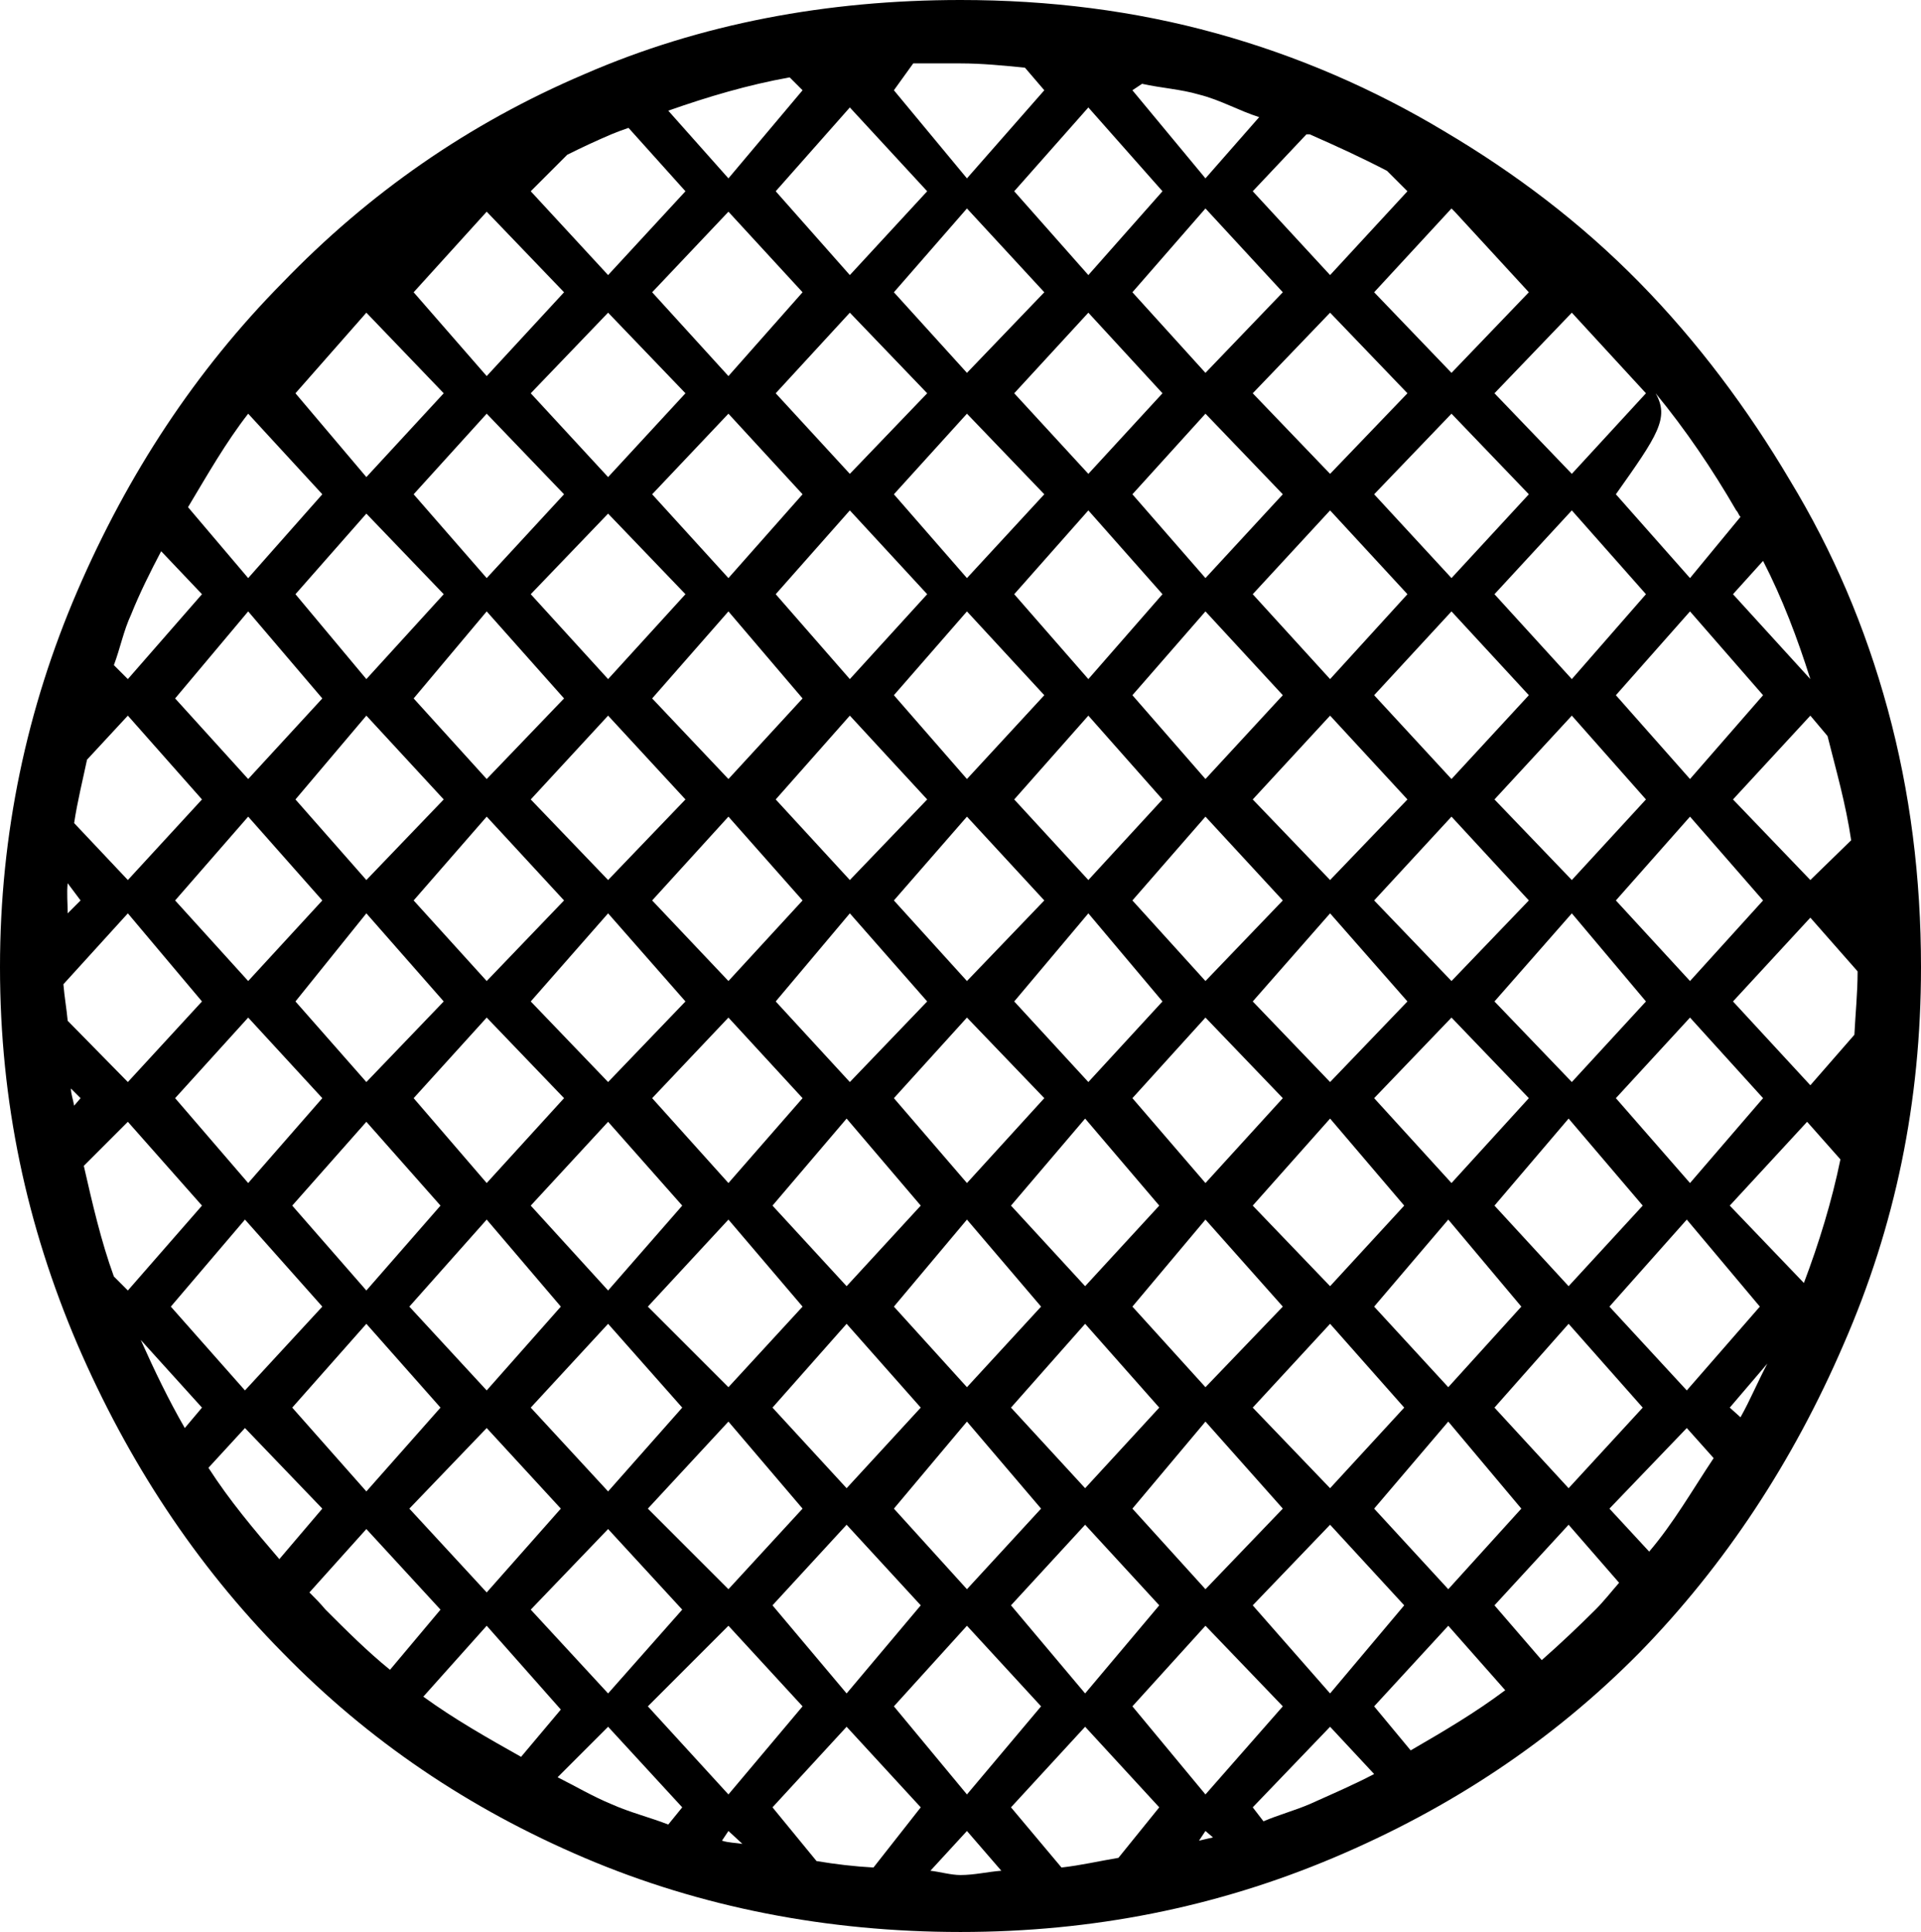 <?xml version='1.0' encoding ='UTF-8' standalone='yes'?>
<svg width='17.88' height='17.98' xmlns='http://www.w3.org/2000/svg' xmlns:xlink='http://www.w3.org/1999/xlink' xmlns:inkscape='http://www.inkscape.org/namespaces/inkscape'>
<path style='fill:#000000; stroke:none' d=' M 7.35 0.72  L 7.47 0.84  L 6.78 1.66  L 6.22 1.03  C 6.59 0.9 6.96 0.79 7.35 0.72  Z  M 8.65 0.59  C 8.75 0.59 8.84 0.59 8.94 0.59  C 9.14 0.59 9.34 0.61 9.54 0.63  L 9.72 0.84  L 9 1.66  L 8.32 0.84  L 8.5 0.59  C 8.55 0.59 8.6 0.59 8.65 0.59  Z  M 10.63 0.78  C 10.81 0.82 10.99 0.83 11.16 0.88  C 11.36 0.93 11.53 1.03 11.72 1.09  L 11.22 1.66  L 10.54 0.84  L 10.63 0.78  Z  M 5.85 1.19  L 6.38 1.78  L 5.66 2.56  L 4.94 1.78  L 5.28 1.44  C 5.42 1.37 5.55 1.31 5.69 1.25  C 5.74 1.23 5.79 1.21 5.85 1.19  Z  M 7.91 1  L 8.63 1.78  L 7.91 2.56  L 7.22 1.78  L 7.91 1  Z  M 10.13 1  L 10.82 1.78  L 10.13 2.56  L 9.44 1.78  L 10.13 1  Z  M 12.19 1.25  C 12.19 1.25 12.19 1.25 12.19 1.25  C 12.44 1.36 12.68 1.47 12.91 1.59  L 13.1 1.78  L 12.38 2.56  L 11.66 1.78  L 12.16 1.25  C 12.16 1.25 12.17 1.25 12.17 1.25  C 12.17 1.25 12.18 1.25 12.19 1.25  Z  M 9 1.94  L 9.72 2.72  L 9 3.47  L 8.32 2.72  L 9 1.94  Z  M 11.22 1.94  L 11.94 2.72  L 11.22 3.47  L 10.54 2.72  L 11.22 1.94  Z  M 13.51 1.94  C 13.52 1.95 13.53 1.96 13.54 1.97  L 14.23 2.72  L 13.51 3.47  L 12.79 2.72  L 13.51 1.94  Z  M 4.53 1.97  L 5.25 2.72  L 4.53 3.5  L 3.85 2.72  L 4.53 1.97  Z  M 6.78 1.97  L 7.47 2.72  L 6.78 3.5  L 6.07 2.72  L 6.78 1.97  Z  M 7.91 2.91  L 8.63 3.66  L 7.91 4.41  L 7.22 3.66  L 7.91 2.91  Z  M 10.13 2.91  L 10.82 3.66  L 10.13 4.41  L 9.44 3.66  L 10.13 2.91  Z  M 12.38 2.91  L 13.1 3.66  L 12.38 4.41  L 11.66 3.66  L 12.38 2.91  Z  M 14.63 2.91  L 15.32 3.66  L 14.63 4.41  L 13.91 3.66  L 14.63 2.91  Z  M 3.41 2.91  L 4.13 3.66  L 3.41 4.44  L 2.75 3.66  L 3.41 2.91  Z  M 5.66 2.91  L 6.38 3.66  L 5.66 4.44  L 4.94 3.66  L 5.66 2.91  Z  M 2.31 3.85  L 3 4.6  L 2.31 5.38  L 1.75 4.72  C 1.93 4.42 2.1 4.12 2.31 3.85  Z  M 4.53 3.85  L 5.25 4.6  L 4.53 5.38  L 3.85 4.6  L 4.53 3.85  Z  M 6.78 3.85  L 7.47 4.6  L 6.78 5.38  L 6.07 4.6  L 6.78 3.85  Z  M 9 3.85  L 9.72 4.6  L 9 5.38  L 8.32 4.6  L 9 3.85  Z  M 11.22 3.85  L 11.94 4.6  L 11.22 5.38  L 10.54 4.6  L 11.22 3.85  Z  M 13.51 3.85  L 14.23 4.6  L 13.51 5.38  L 12.79 4.6  L 13.51 3.85  Z  M 15.41 3.66  L 15.41 3.66  C 15.69 4 15.94 4.37 16.16 4.75  C 16.18 4.77 16.18 4.79 16.2 4.81  L 15.73 5.38  L 15.04 4.6  C 15.43 4.05 15.54 3.89 15.41 3.66  Z  M 1.5 5.13  L 1.88 5.53  L 1.19 6.32  L 1.06 6.19  C 1.12 6.03 1.15 5.87 1.22 5.72  C 1.3 5.52 1.4 5.32 1.5 5.13  Z  M 3.41 4.78  L 4.13 5.53  L 3.41 6.32  L 2.75 5.53  L 3.41 4.78  Z  M 5.66 4.78  L 6.38 5.53  L 5.66 6.32  L 4.94 5.53  L 5.66 4.78  Z  M 7.91 4.75  L 8.63 5.53  L 7.91 6.32  L 7.22 5.53  L 7.91 4.75  Z  M 10.13 4.75  L 10.82 5.53  L 10.13 6.32  L 9.44 5.53  L 10.13 4.75  Z  M 12.38 4.75  L 13.1 5.53  L 12.38 6.32  L 11.66 5.53  L 12.38 4.75  Z  M 14.63 4.75  L 15.32 5.53  L 14.63 6.32  L 13.91 5.53  L 14.63 4.75  Z  M 16.41 5.22  C 16.59 5.57 16.73 5.94 16.85 6.32  L 16.13 5.53  L 16.41 5.22  Z  M 2.31 5.69  L 3 6.5  L 2.31 7.25  L 1.63 6.5  L 2.31 5.69  Z  M 4.53 5.69  L 5.25 6.5  L 4.53 7.25  L 3.85 6.5  L 4.53 5.69  Z  M 6.78 5.69  L 7.47 6.5  L 6.78 7.25  L 6.07 6.5  L 6.78 5.69  Z  M 9 5.69  L 9.72 6.47  L 9 7.25  L 8.32 6.47  L 9 5.69  Z  M 11.22 5.69  L 11.94 6.47  L 11.22 7.25  L 10.54 6.47  L 11.22 5.69  Z  M 13.51 5.69  L 14.23 6.47  L 13.51 7.25  L 12.79 6.47  L 13.51 5.69  Z  M 15.73 5.69  L 16.41 6.47  L 15.73 7.25  L 15.04 6.47  L 15.73 5.69  Z  M 1.19 6.66  L 1.88 7.44  L 1.19 8.19  L 0.69 7.66  C 0.72 7.46 0.77 7.26 0.81 7.07  L 1.19 6.66  Z  M 3.41 6.66  L 4.13 7.44  L 3.41 8.19  L 2.75 7.44  L 3.41 6.66  Z  M 5.66 6.66  L 6.38 7.44  L 5.66 8.19  L 4.94 7.44  L 5.66 6.66  Z  M 7.91 6.66  L 8.63 7.44  L 7.91 8.19  L 7.22 7.44  L 7.91 6.66  Z  M 10.13 6.66  L 10.82 7.44  L 10.13 8.19  L 9.44 7.44  L 10.13 6.66  Z  M 12.38 6.66  L 13.1 7.44  L 12.38 8.19  L 11.66 7.44  L 12.38 6.66  Z  M 14.63 6.66  L 15.32 7.44  L 14.63 8.19  L 13.91 7.44  L 14.63 6.66  Z  M 16.85 6.66  L 17.01 6.85  C 17.09 7.17 17.18 7.48 17.23 7.82  L 16.85 8.19  L 16.13 7.44  L 16.85 6.66  Z  M 0.63 8.22  L 0.75 8.38  L 0.63 8.5  C 0.63 8.41 0.62 8.31 0.63 8.22  Z  M 2.31 7.6  L 3 8.38  L 2.31 9.13  L 1.63 8.38  L 2.31 7.6  Z  M 4.53 7.6  L 5.25 8.38  L 4.53 9.13  L 3.85 8.38  L 4.53 7.6  Z  M 6.78 7.6  L 7.47 8.38  L 6.78 9.13  L 6.07 8.38  L 6.78 7.6  Z  M 9 7.6  L 9.72 8.38  L 9 9.13  L 8.32 8.38  L 9 7.6  Z  M 11.22 7.6  L 11.94 8.38  L 11.22 9.13  L 10.54 8.38  L 11.22 7.6  Z  M 13.51 7.6  L 14.23 8.38  L 13.51 9.13  L 12.79 8.38  L 13.51 7.6  Z  M 15.73 7.6  L 16.41 8.38  L 15.73 9.13  L 15.04 8.38  L 15.73 7.6  Z  M 1.19 8.5  L 1.88 9.32  L 1.19 10.07  L 0.63 9.5  C 0.62 9.39 0.6 9.28 0.59 9.16  L 1.19 8.5  Z  M 3.41 8.5  L 4.13 9.32  L 3.41 10.07  L 2.75 9.32  L 3.41 8.5  Z  M 5.66 8.5  L 6.38 9.32  L 5.66 10.07  L 4.94 9.32  L 5.66 8.5  Z  M 7.91 8.5  L 8.63 9.32  L 7.91 10.07  L 7.22 9.32  L 7.91 8.5  Z  M 10.13 8.5  L 10.82 9.32  L 10.13 10.07  L 9.44 9.32  L 10.13 8.5  Z  M 12.38 8.5  L 13.1 9.32  L 12.38 10.07  L 11.66 9.32  L 12.38 8.5  Z  M 14.63 8.5  L 15.32 9.32  L 14.63 10.07  L 13.91 9.32  L 14.63 8.5  Z  M 16.85 8.54  L 17.29 9.04  C 17.29 9.24 17.27 9.43 17.26 9.63  L 16.85 10.1  L 16.13 9.32  L 16.85 8.54  Z  M 0.66 10.13  L 0.75 10.22  L 0.69 10.29  C 0.68 10.23 0.66 10.18 0.66 10.13  Z  M 2.31 9.47  L 3 10.22  L 2.31 11.01  L 1.63 10.22  L 2.31 9.47  Z  M 4.53 9.47  L 5.25 10.22  L 4.53 11.01  L 3.85 10.22  L 4.53 9.47  Z  M 6.78 9.47  L 7.47 10.22  L 6.78 11.01  L 6.07 10.22  L 6.78 9.47  Z  M 9 9.47  L 9.72 10.22  L 9 11.01  L 8.32 10.22  L 9 9.47  Z  M 11.22 9.47  L 11.94 10.22  L 11.22 11.01  L 10.54 10.22  L 11.22 9.47  Z  M 13.51 9.47  L 14.23 10.22  L 13.51 11.01  L 12.79 10.22  L 13.51 9.47  Z  M 15.73 9.47  L 16.41 10.22  L 15.73 11.01  L 15.04 10.22  L 15.73 9.47  Z  M 16.82 10.44  L 17.13 10.79  C 17.05 11.18 16.93 11.57 16.79 11.94  L 16.1 11.22  L 16.82 10.44  Z  M 7.88 10.41  L 8.57 11.22  L 7.88 11.97  L 7.19 11.22  L 7.88 10.41  Z  M 10.1 10.41  L 10.79 11.22  L 10.1 11.97  L 9.41 11.22  L 10.1 10.41  Z  M 12.38 10.41  L 13.07 11.22  L 12.38 11.97  L 11.66 11.22  L 12.38 10.41  Z  M 14.6 10.41  L 15.29 11.22  L 14.6 11.97  L 13.91 11.22  L 14.6 10.41  Z  M 1.19 10.44  L 1.88 11.22  L 1.19 12.01  L 1.06 11.88  C 0.94 11.55 0.86 11.2 0.78 10.85  L 1.19 10.44  Z  M 3.41 10.44  L 4.1 11.22  L 3.41 12.01  L 2.72 11.22  L 3.41 10.44  Z  M 5.66 10.44  L 6.35 11.22  L 5.66 12.01  L 4.94 11.22  L 5.66 10.44  Z  M 6.78 11.35  L 7.47 12.16  L 6.78 12.91  L 6.03 12.16  L 6.78 11.35  Z  M 9 11.35  L 9.69 12.16  L 9 12.91  L 8.32 12.16  L 9 11.35  Z  M 11.22 11.35  L 11.94 12.16  L 11.22 12.91  L 10.54 12.16  L 11.22 11.35  Z  M 13.48 11.35  L 14.16 12.16  L 13.48 12.91  L 12.79 12.16  L 13.48 11.35  Z  M 2.28 11.35  L 3 12.16  L 2.28 12.94  L 1.59 12.16  L 2.28 11.35  Z  M 4.53 11.35  L 5.22 12.16  L 4.53 12.94  L 3.81 12.16  L 4.53 11.35  Z  M 15.7 11.35  L 16.38 12.16  L 15.7 12.94  L 14.98 12.16  L 15.7 11.35  Z  M 16.45 12.69  L 16.45 12.69  C 16.36 12.86 16.29 13.03 16.2 13.19  L 16.1 13.1  L 16.45 12.69  Z  M 1.31 12.47  L 1.88 13.1  L 1.72 13.29  C 1.57 13.03 1.44 12.76 1.31 12.47  Z  M 7.88 12.32  L 8.57 13.1  L 7.88 13.85  L 7.19 13.1  L 7.88 12.32  Z  M 10.1 12.32  L 10.79 13.1  L 10.1 13.85  L 9.41 13.1  L 10.1 12.32  Z  M 12.38 12.32  L 13.07 13.1  L 12.38 13.85  L 11.66 13.1  L 12.38 12.32  Z  M 14.6 12.32  L 15.29 13.1  L 14.6 13.85  L 13.91 13.1  L 14.6 12.32  Z  M 3.41 12.32  L 4.1 13.1  L 3.41 13.88  L 2.72 13.1  L 3.41 12.32  Z  M 5.66 12.32  L 6.35 13.1  L 5.66 13.88  L 4.94 13.1  L 5.66 12.32  Z  M 15.7 13.29  L 15.95 13.57  C 15.75 13.87 15.58 14.17 15.35 14.44  L 14.98 14.04  L 15.7 13.29  Z  M 2.28 13.29  L 3 14.04  L 2.6 14.51  C 2.36 14.23 2.14 13.97 1.94 13.66  L 2.28 13.29  Z  M 6.78 13.23  L 7.47 14.04  L 6.78 14.79  L 6.03 14.04  L 6.78 13.23  Z  M 9 13.23  L 9.69 14.04  L 9 14.79  L 8.32 14.04  L 9 13.23  Z  M 11.22 13.23  L 11.94 14.04  L 11.22 14.79  L 10.54 14.04  L 11.22 13.23  Z  M 13.48 13.23  L 14.16 14.04  L 13.48 14.79  L 12.79 14.04  L 13.48 13.23  Z  M 4.53 13.29  L 5.22 14.04  L 4.53 14.82  L 3.81 14.04  L 4.53 13.29  Z  M 14.6 14.19  L 15.07 14.73  C 15 14.81 14.93 14.9 14.85 14.98  C 14.69 15.14 14.52 15.3 14.35 15.45  L 13.91 14.94  L 14.6 14.19  Z  M 3.41 14.23  L 4.1 14.98  L 3.63 15.54  C 3.42 15.37 3.22 15.17 3.03 14.98  C 2.98 14.92 2.93 14.87 2.88 14.82  L 3.41 14.23  Z  M 5.66 14.23  L 6.35 14.98  L 5.66 15.76  L 4.94 14.98  L 5.66 14.23  Z  M 7.88 14.19  L 8.57 14.94  L 7.88 15.76  L 7.19 14.94  L 7.88 14.19  Z  M 10.1 14.19  L 10.79 14.94  L 10.1 15.76  L 9.41 14.94  L 10.1 14.19  Z  M 12.38 14.19  L 13.07 14.94  L 12.38 15.76  L 11.66 14.94  L 12.38 14.19  Z  M 13.48 15.13  L 14.01 15.73  C 13.73 15.94 13.44 16.11 13.13 16.29  L 12.79 15.88  L 13.48 15.13  Z  M 4.53 15.13  L 5.22 15.91  L 4.85 16.35  C 4.53 16.17 4.23 16 3.94 15.79  L 4.53 15.13  Z  M 6.78 15.13  L 7.47 15.88  L 6.78 16.7  L 6.03 15.88  L 6.78 15.13  Z  M 9 15.13  L 9.69 15.88  L 9 16.7  L 8.32 15.88  L 9 15.13  Z  M 11.22 15.13  L 11.94 15.88  L 11.22 16.7  L 10.54 15.88  L 11.22 15.13  Z  M 12.38 16.07  L 12.79 16.51  C 12.6 16.61 12.39 16.7 12.19 16.79  C 12.05 16.85 11.9 16.89 11.76 16.95  L 11.66 16.82  L 12.38 16.07  Z  M 5.66 16.07  L 6.35 16.82  L 6.22 16.98  C 6.04 16.91 5.87 16.87 5.69 16.79  C 5.52 16.72 5.35 16.62 5.19 16.54  L 5.66 16.07  Z  M 11.22 17.04  L 11.29 17.1  C 11.25 17.11 11.2 17.12 11.16 17.13  L 11.22 17.04  Z  M 6.78 17.04  L 6.91 17.16  C 6.85 17.15 6.78 17.15 6.72 17.13  L 6.78 17.04  Z  M 7.88 16.07  L 8.57 16.82  L 8.13 17.38  C 7.95 17.37 7.78 17.35 7.6 17.32  L 7.19 16.82  L 7.88 16.07  Z  M 10.1 16.07  L 10.79 16.82  L 10.41 17.29  C 10.23 17.32 10.06 17.36 9.88 17.38  L 9.41 16.82  L 10.1 16.07  Z  M 9 17.04  L 9.32 17.41  C 9.19 17.42 9.07 17.45 8.94 17.45  C 8.85 17.45 8.75 17.42 8.66 17.41  L 9 17.04  Z  M 8.94 0  C 7.7 0 6.52 0.22 5.44 0.69  C 4.36 1.15 3.43 1.8 2.63 2.63  C 1.82 3.45 1.19 4.41 0.72 5.5  C 0.25 6.59 -0 7.76 0 9  C 0 10.26 0.25 11.41 0.72 12.51  C 1.19 13.6 1.82 14.56 2.63 15.38  C 3.43 16.2 4.36 16.83 5.44 17.29  C 6.52 17.75 7.7 17.98 8.94 17.98  C 10.17 17.98 11.32 17.75 12.41 17.29  C 13.5 16.83 14.45 16.2 15.26 15.38  C 16.06 14.56 16.69 13.6 17.16 12.51  C 17.64 11.41 17.88 10.26 17.88 9  C 17.88 8.17 17.78 7.37 17.57 6.6  C 17.36 5.83 17.06 5.13 16.66 4.47  C 16.27 3.81 15.8 3.18 15.26 2.63  C 14.71 2.07 14.1 1.61 13.44 1.22  C 12.79 0.83 12.08 0.52 11.32 0.31  C 10.56 0.1 9.77 0 8.94 0  Z '/></svg>
